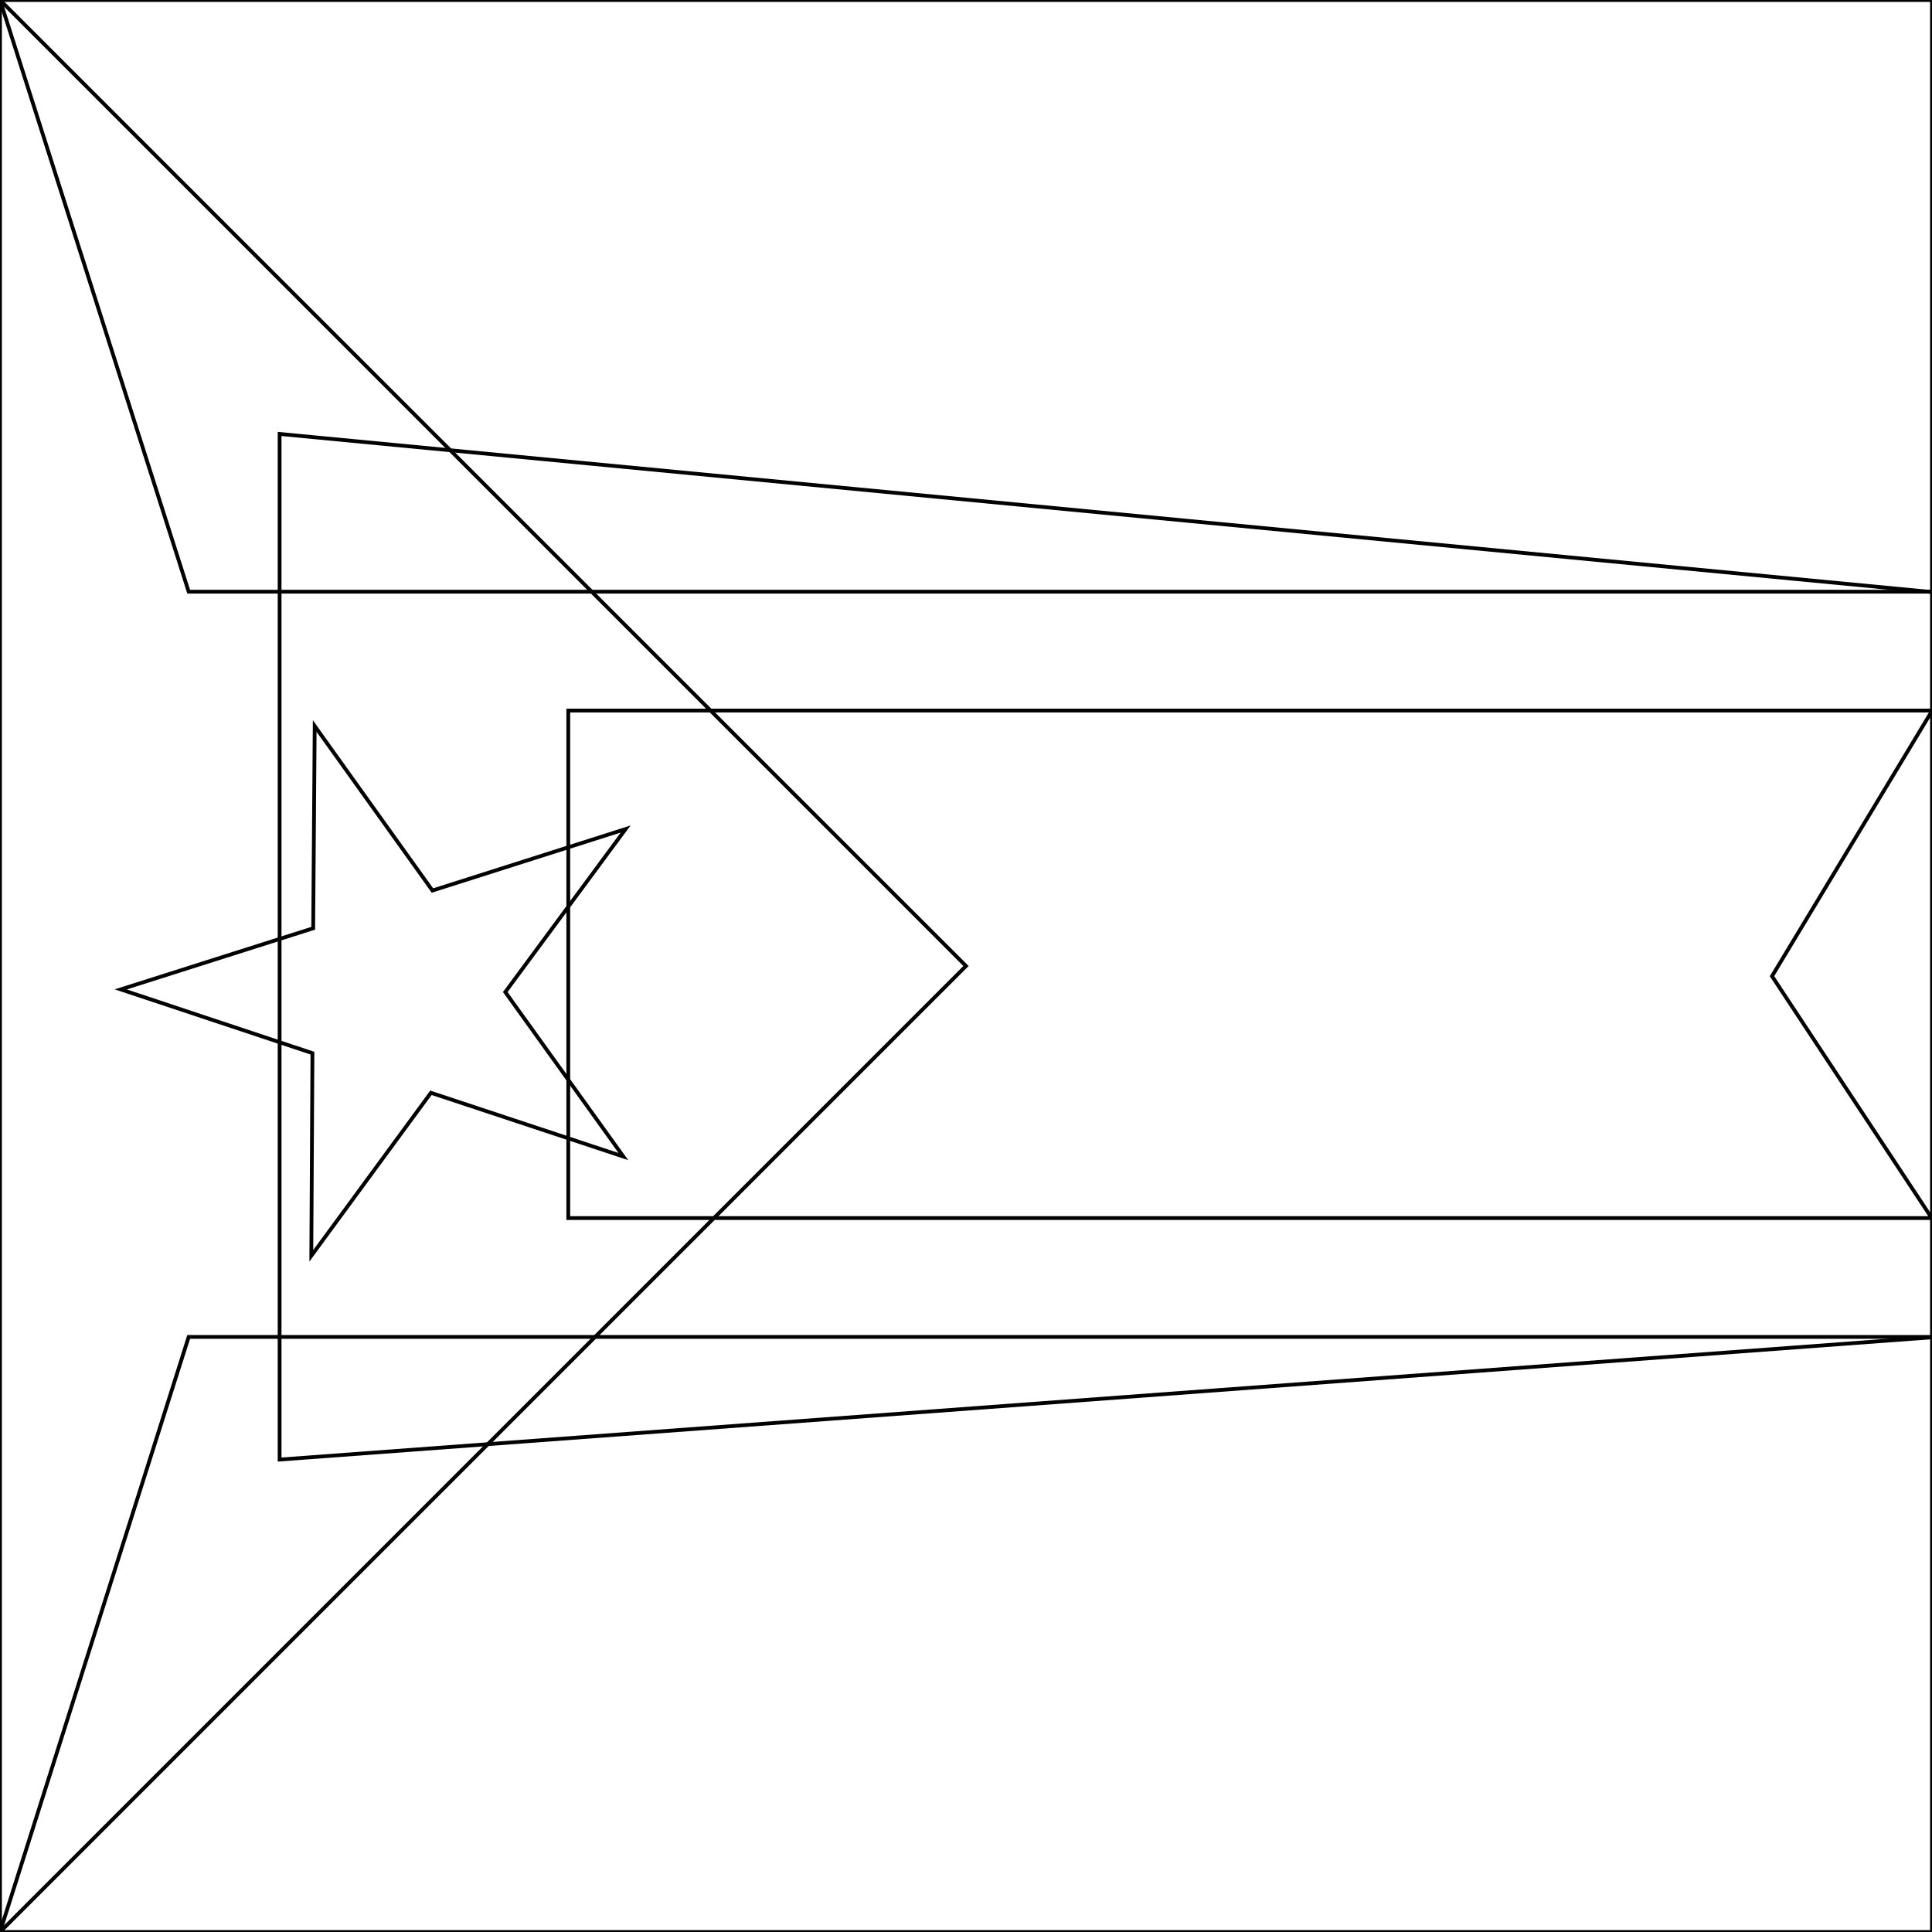 <svg xmlns="http://www.w3.org/2000/svg" width="512" height="512" viewBox="0 0 512 512">
  <mask id="a">
    <circle cx="256" cy="256" r="256" fill="#fff"/>
  </mask>
  <g>
    <path fill="none" d="M74.1 115 512 156.9v31.5l-42.4 70.3 42.4 64.2v31.5L74.1 386.8z" stroke="currentColor" stroke-width="1"/>
    <path fill="none" d="M0 0h512v156.8H50z" stroke="currentColor" stroke-width="1"/>
    <path fill="none" d="M150.6 188.3H512v134.5H150.6z" stroke="currentColor" stroke-width="1"/>
    <path fill="none" d="M50 354.3h462V512H0z" stroke="currentColor" stroke-width="1"/>
    <path fill="none" d="M0 0v512l256-256z" stroke="currentColor" stroke-width="1"/>
    <path fill="none" d="m83.4 192.4 31.2 43.6 51.2-16.3-31.9 43.2 31.3 43.6-51-16.9-31.7 43.2.3-53.7L32 262.2 83 246z" stroke="currentColor" stroke-width="1"/>
  </g>
</svg>
